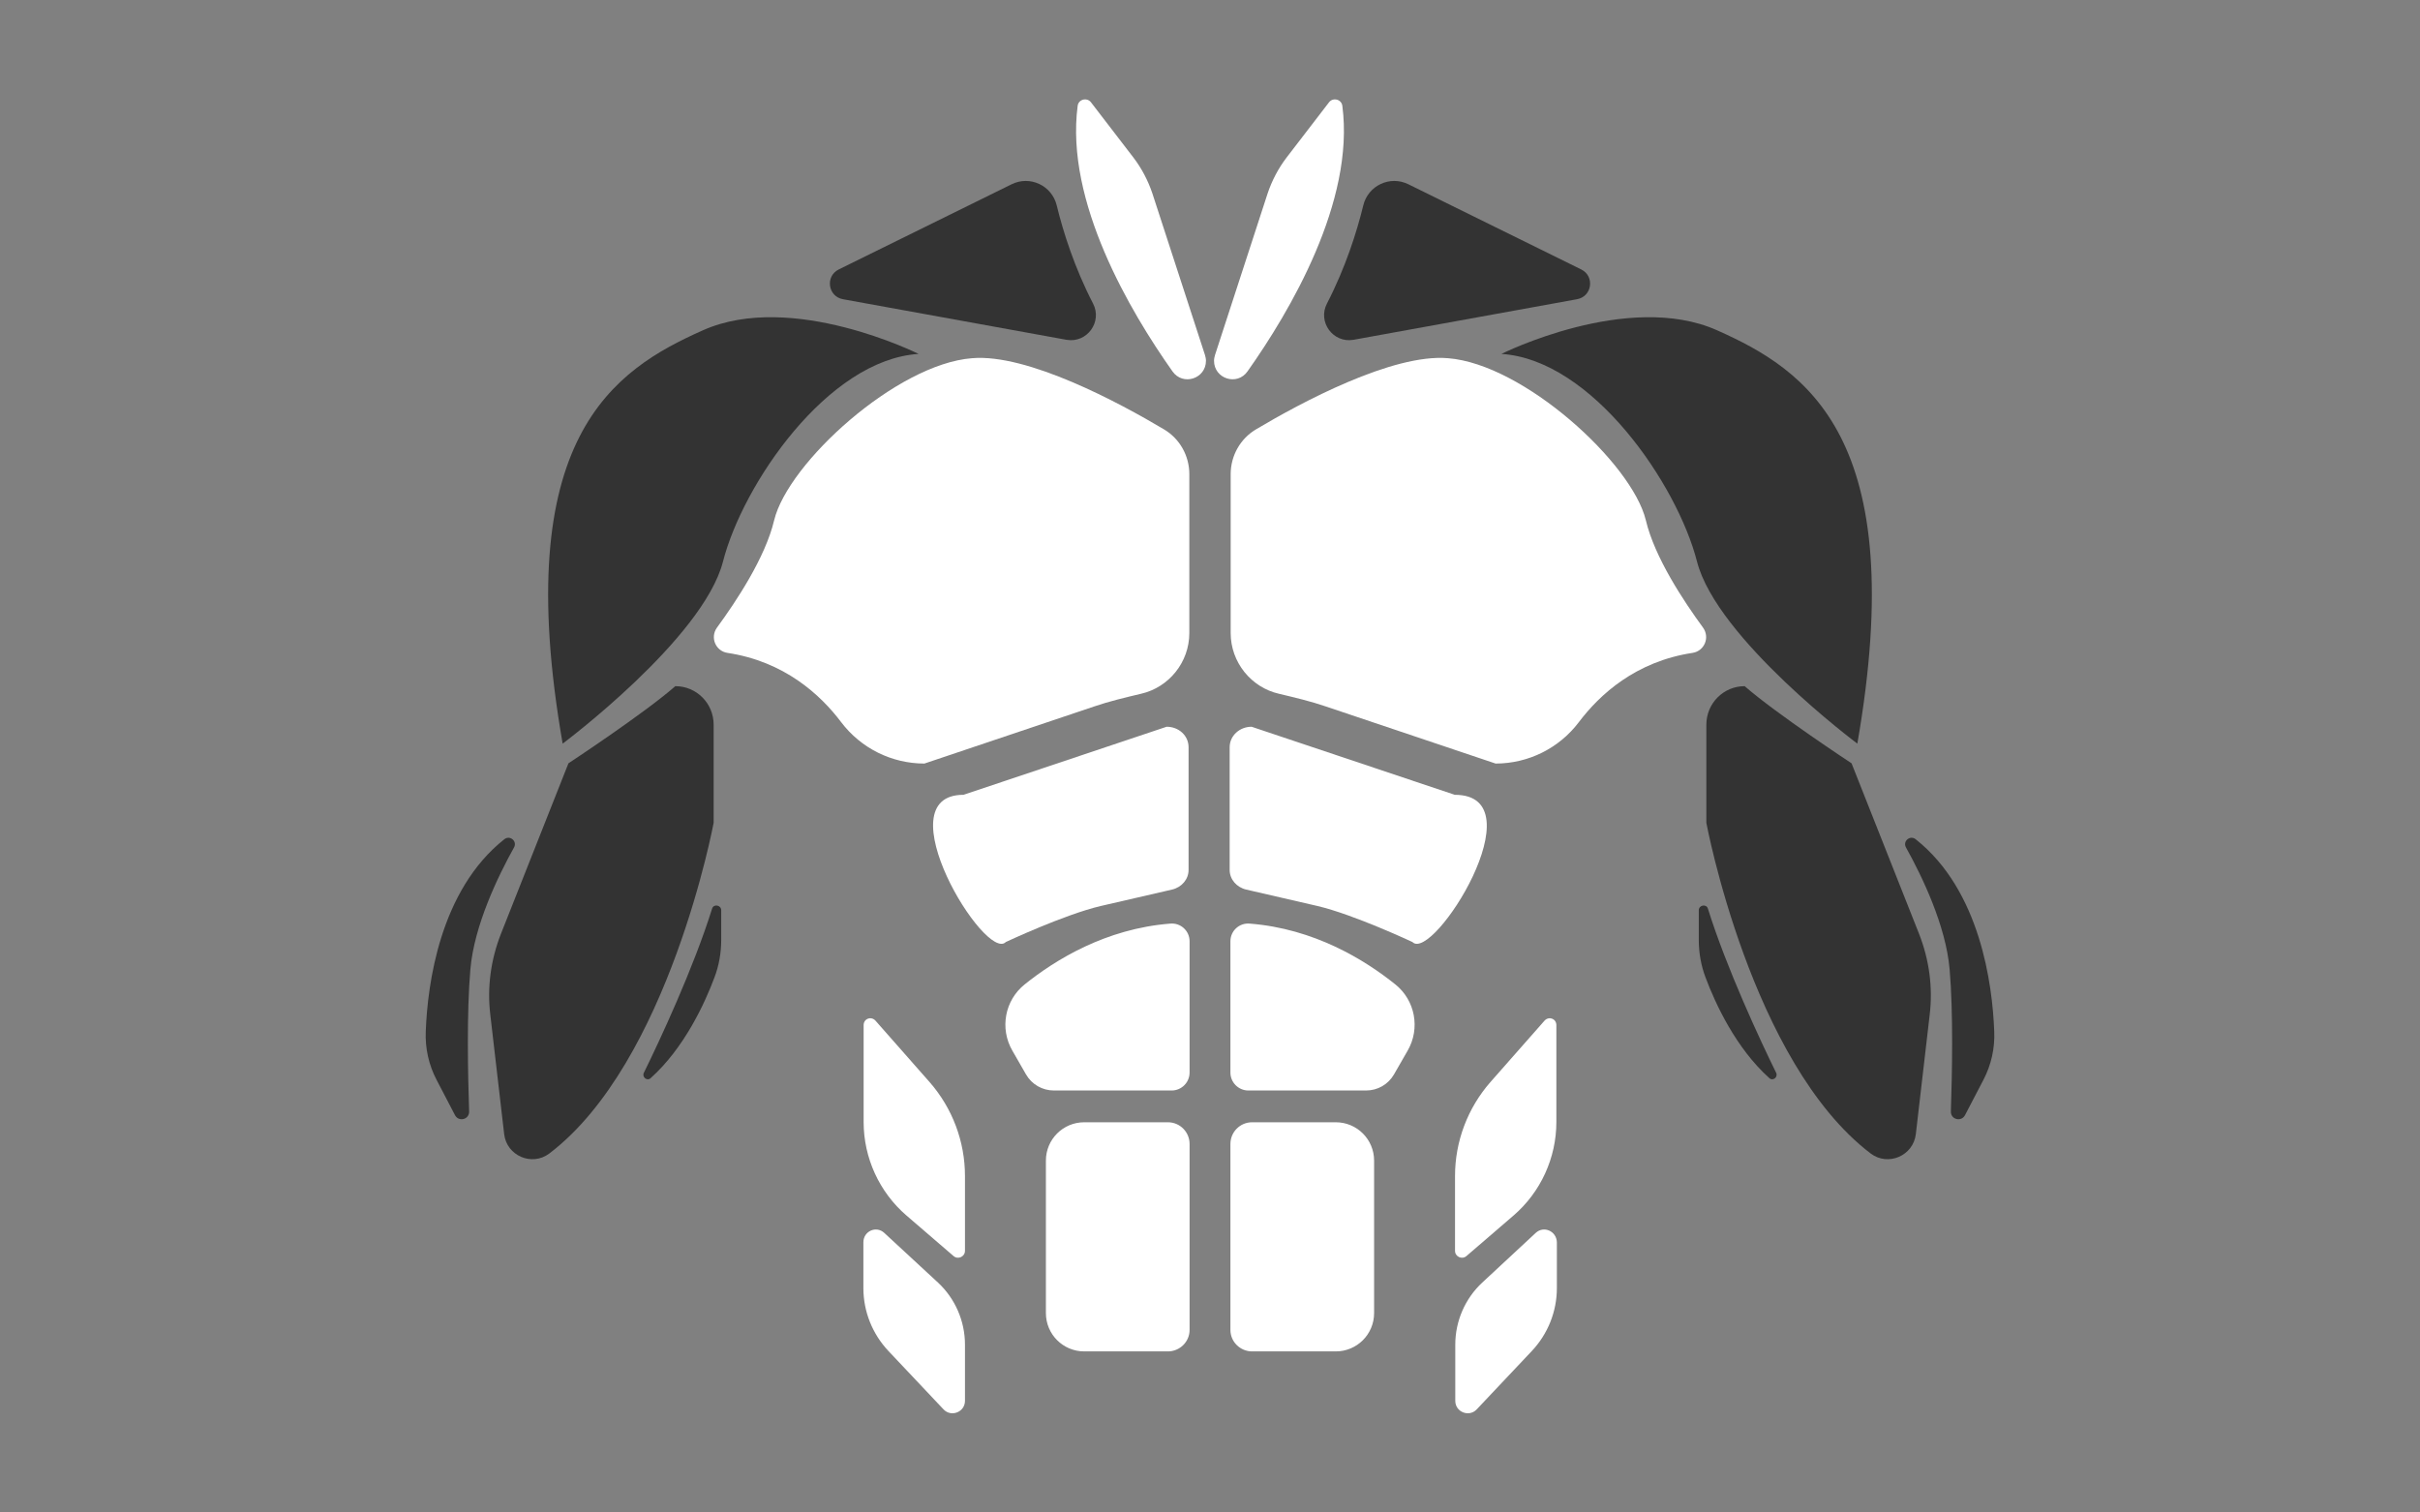 <?xml version="1.0" encoding="utf-8"?>
<!-- Generator: Adobe Illustrator 27.2.0, SVG Export Plug-In . SVG Version: 6.00 Build 0)  -->
<svg version="1.1" id="Capa_1" xmlns="http://www.w3.org/2000/svg" xmlns:xlink="http://www.w3.org/1999/xlink" x="0px" y="0px"
	 viewBox="0 0 960 600" style="enable-background:new 0 0 960 600;" xml:space="preserve">
<rect x="0" y="0" width="960" height="600" fill="#808080" stroke="none"/>
<style type="text/css">
	.st0{fill:#FFFFFF;}
	.st1{fill:#333333;}
	.st2{fill:#BDEB00;}
</style>
<path class="st0" d="M461.7,170.3c6.3,3.7,10.1,10.5,10.1,17.8v63c0,11.7-8.2,21.6-19.1,24.1c-6.3,1.5-12.7,3-18.8,5.1l-67.2,22.6
	c-13,0-25.2-6.1-33-16.4c-8.3-11-22.6-24.1-45.1-27.5c-4.7-0.7-7-6.1-4.2-10c7.6-10.4,19.2-27.8,22.7-42.6
	c5.5-22.8,48.6-62,78.5-64.3C407.6,140.2,444.1,159.8,461.7,170.3z"/>
<path class="st0" d="M498.3,170.3c-6.3,3.7-10.1,10.5-10.1,17.8v63c0,11.7,8.2,21.6,19.1,24.1c6.3,1.5,12.7,3,18.8,5.1l67.2,22.6
	c13,0,25.2-6.1,33-16.4c8.3-11,22.6-24.1,45.1-27.5c4.7-0.7,7-6.1,4.2-10c-7.6-10.4-19.2-27.8-22.7-42.6
	c-5.5-22.8-48.6-62-78.5-64.3C552.4,140.2,515.9,159.8,498.3,170.3z"/>
<g>
	<path class="st0" d="M432.8,40.6l16.9,22c3.2,4.2,5.7,9,7.4,14l20.9,64.2c0.2,0.7,0.4,1.5,0.4,2.3l0,0c0,7.2-9.2,10.1-13.3,4.2
		C448.4,123.7,422.5,80,427.5,42C427.8,39.4,431.2,38.5,432.8,40.6z"/>
</g>
<g>
	<path class="st1" d="M332.7,106.9l68.6-33.8c7.3-3.6,16,0.5,17.9,8.4c2.5,10.3,7,24.6,14.4,38.9c3.8,7.3-2.4,15.8-10.5,14.4
		l-88.7-16.1C328.4,117.6,327.3,109.6,332.7,106.9z"/>
</g>
<g>
	<path class="st1" d="M364.4,140.4c0,0-50.2-25.1-85.5-9.4c-35.3,15.7-76.9,42.4-55.7,164c0,0,55.7-41.6,63.6-72.2
		C294.6,192.2,328.3,142.7,364.4,140.4z"/>
</g>
<g>
	<path class="st1" d="M283.1,287.5v38.9c0,0-17.7,95.1-65.2,131.2c-6.9,5.2-16.9,0.9-17.9-7.7l-5.5-47.4c-1.3-10.8,0.2-21.8,4.2-32
		l26.8-67.7c0,0,29.8-19.6,42.4-30.6l0,0C276.3,272.2,283.1,279,283.1,287.5z"/>
</g>
<g>
	<path class="st1" d="M200.1,332.9c2.2-1.7,5.2,0.8,3.8,3.3c-6.3,11.3-15.8,30.9-17.3,48.3c-1.5,17.2-1,41.6-0.5,56.4
		c0.1,3.2-4.1,4.3-5.6,1.5l-7.3-14c-3.1-5.9-4.6-12.6-4.3-19.3C169.6,390.6,174.4,353.2,200.1,332.9z"/>
</g>
<g>
	<path class="st1" d="M286.1,361.1v11.8c0,5.1-0.9,10.2-2.7,14.9c-3.8,10.2-12,28-25.3,39.9c-1.4,1.3-3.5-0.4-2.7-2.1
		c6.3-12.8,19.7-41.5,27.1-65.2C283.1,358.5,286.1,359,286.1,361.1z"/>
</g>
<g>
	<path class="st0" d="M471.9,373.4v52.1c0,3.9-3.2,7.1-7.1,7.1h-46.7c-4.6,0-8.8-2.4-11.1-6.4l-5.4-9.4c-5.1-8.8-3-20,4.9-26.3
		c12.2-9.8,32.2-22.1,57.7-24.1C468.3,366,471.9,369.2,471.9,373.4z"/>
</g>
<g>
	<g>
		<path class="st0" d="M463.3,536.1h-33.2c-8.4,0-15.2-6.8-15.2-15.2v-60.5c0-8.4,6.8-15.2,15.2-15.2h33.2c4.8,0,8.6,3.9,8.6,8.6
			v73.8C471.9,532.3,468,536.1,463.3,536.1z"/>
	</g>
</g>
<g>
	<path class="st0" d="M347.3,404.9l21.5,24.4c9,10.3,14,23.5,14,37.2v29.7c0,2.3-2.7,3.6-4.5,2.1l-18.7-16.1
		c-10.8-9.3-17-22.9-17-37.1v-38.3C342.5,404.1,345.6,403,347.3,404.9z"/>
</g>
<g>
	<path class="st0" d="M350.8,489.1l21.3,19.7c6.8,6.3,10.7,15.3,10.7,24.6v22.3c0,4.5-5.5,6.6-8.5,3.4l-21.9-23.2
		c-6.3-6.7-9.9-15.6-9.9-24.9v-18.2C342.5,488.4,347.6,486.1,350.8,489.1z"/>
</g>
<g>
	<g>
		<path class="st0" d="M527.2,40.6l-16.9,22c-3.2,4.2-5.7,9-7.4,14L482,140.8c-0.2,0.7-0.4,1.5-0.4,2.3l0,0c0,7.2,9.2,10.1,13.3,4.2
			C511.6,123.7,537.5,80,532.5,42C532.2,39.4,528.8,38.5,527.2,40.6z"/>
	</g>
</g>
<g>
	<g>
		<path class="st1" d="M627.3,106.9l-68.6-33.8c-7.3-3.6-16,0.5-17.9,8.4c-2.5,10.3-7,24.6-14.4,38.9c-3.8,7.3,2.4,15.8,10.5,14.4
			l88.7-16.1C631.6,117.6,632.7,109.6,627.3,106.9z"/>
	</g>
</g>
<g>
	<g>
		<path class="st1" d="M595.6,140.4c0,0,50.2-25.1,85.5-9.4c35.3,15.7,76.9,42.4,55.7,164c0,0-55.7-41.6-63.6-72.2
			C665.4,192.2,631.7,142.7,595.6,140.4z"/>
	</g>
</g>
<g>
	<g>
		<path class="st1" d="M676.9,287.5v38.9c0,0,17.7,95.1,65.2,131.2c6.9,5.2,16.9,0.9,17.9-7.7l5.5-47.4c1.3-10.8-0.2-21.8-4.2-32
			l-26.8-67.7c0,0-29.8-19.6-42.4-30.6h0C683.7,272.2,676.9,279,676.9,287.5z"/>
	</g>
</g>
<g>
	<g>
		<path class="st1" d="M759.9,332.9c-2.2-1.7-5.2,0.8-3.8,3.3c6.3,11.3,15.8,30.9,17.3,48.3c1.5,17.2,1,41.6,0.5,56.4
			c-0.1,3.2,4.1,4.3,5.6,1.5l7.3-14c3.1-5.9,4.6-12.6,4.3-19.3C790.4,390.6,785.6,353.2,759.9,332.9z"/>
	</g>
</g>
<g>
	<g>
		<path class="st1" d="M673.9,361.1v11.8c0,5.1,0.9,10.2,2.7,14.9c3.8,10.2,12,28,25.3,39.9c1.4,1.3,3.5-0.4,2.7-2.1
			c-6.3-12.8-19.7-41.5-27.1-65.2C676.9,358.5,673.9,359,673.9,361.1z"/>
	</g>
</g>
<g>
	<g>
		<path class="st0" d="M488.1,373.4v52.1c0,3.9,3.2,7.1,7.1,7.1h46.7c4.6,0,8.8-2.4,11.1-6.4l5.4-9.4c5.1-8.8,3-20-4.9-26.3
			c-12.2-9.8-32.2-22.1-57.7-24.1C491.7,366,488.1,369.2,488.1,373.4z"/>
	</g>
</g>
<g>
	<g>
		<path class="st0" d="M496.7,536.1h33.2c8.4,0,15.2-6.8,15.2-15.2v-60.5c0-8.4-6.8-15.2-15.2-15.2h-33.2c-4.8,0-8.6,3.9-8.6,8.6
			v73.8C488.1,532.3,492,536.1,496.7,536.1z"/>
	</g>
</g>
<g>
	<g>
		<path class="st0" d="M612.7,404.9l-21.5,24.4c-9,10.3-14,23.5-14,37.2v29.7c0,2.3,2.7,3.6,4.5,2.1l18.7-16.1
			c10.8-9.3,17-22.9,17-37.1v-38.3C617.5,404.1,614.4,403,612.7,404.9z"/>
	</g>
</g>
<g>
	<g>
		<path class="st0" d="M609.2,489.1L588,508.8c-6.8,6.3-10.7,15.3-10.7,24.6v22.3c0,4.5,5.5,6.6,8.5,3.4l21.9-23.2
			c6.3-6.7,9.9-15.6,9.9-24.9v-18.2C617.5,488.4,612.4,486.1,609.2,489.1z"/>
	</g>
</g>
<g>
	<path class="st0" d="M471.5,296.4v48.7c0,3.7-2.7,6.9-6.6,7.8l-28.2,6.5c-14.5,3.4-37.7,14.3-37.7,14.3
		c-8.1,8.3-48.7-58.4-16.8-58.4l80.6-27C467.7,288.3,471.5,291.9,471.5,296.4z"/>
</g>
<g>
	<g>
		<path class="st0" d="M487.8,296.4v48.7c0,3.7,2.7,6.9,6.6,7.8l28.2,6.5c14.5,3.4,37.7,14.3,37.7,14.3c8.1,8.3,50.2-58.4,16.8-58.4
			l-80.6-27C491.7,288.3,487.8,291.9,487.8,296.4z"/>
	</g>
</g>
<g>
	<path class="st1" d="M2648.1,396.3c4.1,2.4,6.6,6.8,6.6,11.6V449c0,7.7-5.3,14.1-12.5,15.8c-4.1,1-8.3,2-12.3,3.3l-43.9,14.7
		c-8.5,0-16.4-4-21.5-10.7c-5.4-7.2-14.8-15.7-29.5-17.9c-3.1-0.5-4.6-4-2.8-6.5c5-6.8,12.5-18.2,14.8-27.8
		c3.6-14.9,31.8-40.5,51.2-42C2612.7,376.7,2636.5,389.5,2648.1,396.3z"/>
	<path class="st1" d="M2671.9,396.3c-4.1,2.4-6.6,6.8-6.6,11.6V449c0,7.7,5.3,14.1,12.5,15.8c4.1,1,8.3,2,12.3,3.3l43.9,14.7
		c8.5,0,16.4-4,21.5-10.7c5.4-7.2,14.8-15.7,29.5-17.9c3.1-0.5,4.6-4,2.8-6.5c-5-6.8-12.5-18.2-14.8-27.8
		c-3.6-14.9-31.8-40.5-51.2-42C2707.3,376.7,2683.4,389.5,2671.9,396.3z"/>
	<g>
		<g>
			<path class="st1" d="M2629.2,311.6l11,14.4c2.1,2.8,3.7,5.8,4.8,9.1l13.7,41.9c0.2,0.5,0.2,1,0.2,1.5l0,0c0,4.7-6,6.6-8.7,2.8
				c-10.9-15.4-27.8-43.9-24.6-68.8C2625.9,310.8,2628.1,310.3,2629.2,311.6z"/>
		</g>
		<g>
			<path class="st2" d="M2563.8,354.9l44.8-22c4.7-2.3,10.4,0.3,11.7,5.5c1.6,6.8,4.5,16,9.4,25.4c2.5,4.8-1.6,10.3-6.9,9.4
				l-57.9-10.5C2561,361.9,2560.3,356.7,2563.8,354.9z"/>
		</g>
		<g>
			<g>
				<path class="st2" d="M2584.5,376.8c0,0-32.8-16.4-55.8-6.1s-50.2,27.7-36.4,107.1c0,0,36.4-27.2,41.5-47.1
					C2538.9,410.6,2560.9,378.3,2584.5,376.8z"/>
			</g>
		</g>
		<g>
			<g>
				<path class="st2" d="M2531.5,472.8v25.4c0,0-11.5,62.1-42.6,85.7c-4.5,3.4-11.1,0.6-11.7-5l-3.6-30.9
					c-0.8-7.1,0.1-14.3,2.7-20.9l17.5-44.2c0,0,19.5-12.8,27.7-20l0,0C2527,462.8,2531.5,467.3,2531.5,472.8z"/>
			</g>
		</g>
		<g>
			<path class="st1" d="M2477.2,502.5c1.4-1.1,3.4,0.5,2.5,2.1c-4.1,7.4-10.3,20.2-11.3,31.6c-1,11.2-0.7,27.1-0.4,36.9
				c0.1,2.1-2.7,2.8-3.7,1l-4.8-9.1c-2-3.9-3-8.2-2.8-12.6C2457.3,540.2,2460.5,515.7,2477.2,502.5z"/>
		</g>
		<g>
			<path class="st1" d="M2533.4,520.9v7.7c0,3.3-0.6,6.6-1.8,9.8c-2.5,6.7-7.8,18.3-16.5,26.1c-0.9,0.8-2.3-0.2-1.8-1.3
				c4.1-8.4,12.9-27.1,17.7-42.6C2531.4,519.2,2533.4,519.5,2533.4,520.9z"/>
		</g>
		<g>
			<path class="st1" d="M2654.7,528.9v34c0,2.6-2.1,4.6-4.6,4.6h-30.5c-3,0-5.8-1.6-7.3-4.2l-3.5-6.1c-3.3-5.7-2-13,3.2-17.2
				c7.9-6.4,21-14.4,37.7-15.8C2652.3,524.1,2654.7,526.2,2654.7,528.9z"/>
		</g>
		<g>
			<g>
				<path class="st1" d="M2649.1,635.2h-21.7c-5.5,0-9.9-4.5-9.9-9.9v-39.5c0-5.5,4.5-9.9,9.9-9.9h21.7c3.1,0,5.6,2.5,5.6,5.6v48.2
					C2654.7,632.7,2652.2,635.2,2649.1,635.2z"/>
			</g>
		</g>
		<g>
			<path class="st1" d="M2573.3,549.5l14,15.9c5.9,6.7,9.2,15.3,9.2,24.3v19.4c0,1.5-1.8,2.3-2.9,1.4l-12.2-10.5
				c-7.1-6.1-11.1-14.9-11.1-24.2v-25C2570.2,549,2572.2,548.2,2573.3,549.5z"/>
		</g>
		<g>
			<path class="st1" d="M2575.6,604.5l13.9,12.9c4.5,4.1,7,10,7,16.1v14.5c0,2.9-3.6,4.3-5.6,2.2l-14.3-15.2
				c-4.1-4.4-6.4-10.2-6.4-16.3v-11.9C2570.2,604,2573.5,602.5,2575.6,604.5z"/>
		</g>
		<g>
			<g>
				<path class="st1" d="M2690.8,311.6l-11,14.4c-2.1,2.8-3.7,5.8-4.8,9.1l-13.7,41.9c-0.2,0.5-0.2,1-0.2,1.5l0,0
					c0,4.7,6,6.6,8.7,2.8c10.9-15.4,27.8-43.9,24.6-68.8C2694,310.8,2691.8,310.3,2690.8,311.6z"/>
			</g>
		</g>
		<g>
			<g>
				<path class="st2" d="M2756.1,354.9l-44.8-22c-4.7-2.3-10.4,0.3-11.7,5.5c-1.6,6.8-4.5,16-9.4,25.4c-2.5,4.8,1.6,10.3,6.9,9.4
					l57.9-10.5C2758.9,361.9,2759.7,356.7,2756.1,354.9z"/>
			</g>
		</g>
		<g>
			<g>
				<g>
					<path class="st2" d="M2735.5,376.8c0,0,32.8-16.4,55.8-6.1s50.2,27.7,36.4,107.1c0,0-36.4-27.2-41.5-47.1
						C2781.1,410.6,2759,378.3,2735.5,376.8z"/>
				</g>
			</g>
		</g>
		<g>
			<g>
				<g>
					<path class="st2" d="M2788.5,472.8v25.4c0,0,11.5,62.1,42.6,85.7c4.5,3.4,11.1,0.6,11.7-5l3.6-30.9c0.8-7.1-0.1-14.3-2.7-20.9
						l-17.5-44.2c0,0-19.5-12.8-27.7-20l0,0C2793,462.8,2788.5,467.3,2788.5,472.8z"/>
				</g>
			</g>
		</g>
		<g>
			<g>
				<path class="st1" d="M2842.7,502.5c-1.4-1.1-3.4,0.5-2.5,2.1c4.1,7.4,10.3,20.2,11.3,31.6c1,11.2,0.7,27.1,0.4,36.9
					c-0.1,2.1,2.7,2.8,3.7,1l4.8-9.1c2-3.9,3-8.2,2.8-12.6C2862.7,540.2,2859.5,515.7,2842.7,502.5z"/>
			</g>
		</g>
		<g>
			<g>
				<path class="st1" d="M2786.6,520.9v7.7c0,3.3,0.6,6.6,1.8,9.8c2.5,6.7,7.8,18.3,16.5,26.1c0.9,0.8,2.3-0.2,1.8-1.3
					c-4.1-8.4-12.9-27.1-17.7-42.6C2788.5,519.2,2786.6,519.5,2786.6,520.9z"/>
			</g>
		</g>
		<g>
			<g>
				<path class="st1" d="M2665.3,528.9v34c0,2.6,2.1,4.6,4.6,4.6h30.5c3,0,5.8-1.6,7.3-4.2l3.5-6.1c3.3-5.7,2-13-3.2-17.2
					c-7.9-6.4-21-14.4-37.7-15.8C2667.6,524.1,2665.3,526.2,2665.3,528.9z"/>
			</g>
		</g>
		<g>
			<g>
				<path class="st1" d="M2670.9,635.2h21.7c5.5,0,9.9-4.5,9.9-9.9v-39.5c0-5.5-4.5-9.9-9.9-9.9h-21.7c-3.1,0-5.6,2.5-5.6,5.6v48.2
					C2665.3,632.7,2667.8,635.2,2670.9,635.2z"/>
			</g>
		</g>
		<g>
			<g>
				<path class="st1" d="M2746.6,549.5l-14,15.9c-5.9,6.7-9.2,15.3-9.2,24.3v19.4c0,1.5,1.8,2.3,2.9,1.4l12.2-10.5
					c7.1-6.1,11.1-14.9,11.1-24.2v-25C2749.8,549,2747.7,548.2,2746.6,549.5z"/>
			</g>
		</g>
		<g>
			<g>
				<path class="st1" d="M2744.4,604.5l-13.9,12.9c-4.5,4.1-7,10-7,16.1v14.5c0,2.9,3.6,4.3,5.6,2.2l14.3-15.2
					c4.1-4.4,6.4-10.2,6.4-16.3v-11.9C2749.8,604,2746.4,602.5,2744.4,604.5z"/>
			</g>
		</g>
		<g>
			<path class="st1" d="M2654.5,478.6v31.8c0,2.4-1.8,4.5-4.3,5.1l-18.4,4.3c-9.5,2.2-24.6,9.3-24.6,9.3c-5.3,5.4-31.8-38.1-11-38.1
				l52.6-17.6C2651.9,473.4,2654.5,475.7,2654.5,478.6z"/>
		</g>
		<g>
			<g>
				<path class="st1" d="M2665.1,478.6v31.8c0,2.4,1.8,4.5,4.3,5.1l18.4,4.3c9.5,2.2,24.6,9.3,24.6,9.3c5.3,5.4,32.8-38.1,11-38.1
					l-52.6-17.6C2667.6,473.4,2665.1,475.7,2665.1,478.6z"/>
			</g>
		</g>
	</g>
</g>
<g>
	<path class="st1" d="M2648.1,1170.2c4.1,2.4,6.6,6.8,6.6,11.6v41.1c0,7.7-5.3,14.1-12.5,15.8c-4.1,1-8.3,2-12.3,3.3l-43.9,14.7
		c-8.5,0-16.4-4-21.5-10.7c-5.4-7.2-14.8-15.7-29.5-17.9c-3.1-0.5-4.6-4-2.8-6.5c5-6.8,12.5-18.2,14.8-27.8
		c3.6-14.9,31.8-40.5,51.2-42C2612.7,1150.5,2636.5,1163.4,2648.1,1170.2z"/>
	<path class="st1" d="M2671.9,1170.2c-4.1,2.4-6.6,6.8-6.6,11.6v41.1c0,7.7,5.3,14.1,12.5,15.8c4.1,1,8.3,2,12.3,3.3l43.9,14.7
		c8.5,0,16.4-4,21.5-10.7c5.4-7.2,14.8-15.7,29.5-17.9c3.1-0.5,4.6-4,2.8-6.5c-5-6.8-12.5-18.2-14.8-27.8
		c-3.6-14.9-31.8-40.5-51.2-42C2707.3,1150.5,2683.4,1163.4,2671.9,1170.2z"/>
	<g>
		<g>
			<path class="st1" d="M2629.2,1085.5l11,14.4c2.1,2.8,3.7,5.8,4.8,9.1l13.7,41.9c0.2,0.5,0.2,1,0.2,1.5l0,0c0,4.7-6,6.6-8.7,2.8
				c-10.9-15.4-27.8-43.9-24.6-68.8C2625.9,1084.7,2628.1,1084.1,2629.2,1085.5z"/>
		</g>
		<g>
			<path class="st1" d="M2563.8,1128.8l44.8-22c4.7-2.3,10.4,0.3,11.7,5.5c1.6,6.8,4.5,16,9.4,25.4c2.5,4.8-1.6,10.3-6.9,9.4
				l-57.9-10.5C2561,1135.8,2560.3,1130.5,2563.8,1128.8z"/>
		</g>
		<g>
			<g>
				<path class="st1" d="M2584.5,1150.7c0,0-32.8-16.4-55.8-6.1s-50.2,27.7-36.4,107.1c0,0,36.4-27.2,41.5-47.1
					C2538.9,1184.5,2560.9,1152.2,2584.5,1150.7z"/>
			</g>
		</g>
		<g>
			<g>
				<path class="st1" d="M2531.5,1246.7v25.4c0,0-11.5,62.1-42.6,85.7c-4.5,3.4-11.1,0.6-11.7-5l-3.6-30.9
					c-0.8-7.1,0.1-14.3,2.7-20.9l17.5-44.2c0,0,19.5-12.8,27.7-20l0,0C2527,1236.7,2531.5,1241.2,2531.5,1246.7z"/>
			</g>
		</g>
		<g>
			<path class="st1" d="M2477.2,1276.3c1.4-1.1,3.4,0.5,2.5,2.1c-4.1,7.4-10.3,20.2-11.3,31.6c-1,11.2-0.7,27.1-0.4,36.9
				c0.1,2.1-2.7,2.8-3.7,1l-4.8-9.1c-2-3.9-3-8.2-2.8-12.6C2457.3,1314,2460.5,1289.6,2477.2,1276.3z"/>
		</g>
		<g>
			<path class="st1" d="M2533.4,1294.8v7.7c0,3.3-0.6,6.6-1.8,9.8c-2.5,6.7-7.8,18.3-16.5,26.1c-0.9,0.8-2.3-0.2-1.8-1.3
				c4.1-8.4,12.9-27.1,17.7-42.6C2531.4,1293.1,2533.4,1293.4,2533.4,1294.8z"/>
		</g>
		<g>
			<path class="st0" d="M2654.7,1302.8v34c0,2.6-2.1,4.6-4.6,4.6h-30.5c-3,0-5.8-1.6-7.3-4.2l-3.5-6.1c-3.3-5.7-2-13,3.2-17.2
				c7.9-6.4,21-14.4,37.7-15.8C2652.3,1297.9,2654.7,1300.1,2654.7,1302.8z"/>
		</g>
		<g>
			<g>
				<path class="st0" d="M2649.1,1409h-21.7c-5.5,0-9.9-4.5-9.9-9.9v-39.5c0-5.5,4.5-9.9,9.9-9.9h21.7c3.1,0,5.6,2.5,5.6,5.6v48.2
					C2654.7,1406.5,2652.2,1409,2649.1,1409z"/>
			</g>
		</g>
		<g>
			<path class="st0" d="M2573.3,1323.3l14,15.9c5.9,6.7,9.2,15.3,9.2,24.3v19.4c0,1.5-1.8,2.3-2.9,1.4l-12.2-10.5
				c-7.1-6.1-11.1-14.9-11.1-24.2v-25C2570.2,1322.9,2572.2,1322.1,2573.3,1323.3z"/>
		</g>
		<g>
			<path class="st0" d="M2575.6,1378.3l13.9,12.9c4.5,4.1,7,10,7,16.1v14.5c0,2.9-3.6,4.3-5.6,2.2l-14.3-15.2
				c-4.1-4.4-6.4-10.2-6.4-16.3v-11.9C2570.2,1377.9,2573.5,1376.4,2575.6,1378.3z"/>
		</g>
		<g>
			<g>
				<path class="st1" d="M2690.8,1085.5l-11,14.4c-2.1,2.8-3.7,5.8-4.8,9.1l-13.7,41.9c-0.2,0.5-0.2,1-0.2,1.5l0,0
					c0,4.7,6,6.6,8.7,2.8c10.9-15.4,27.8-43.9,24.6-68.8C2694,1084.7,2691.8,1084.1,2690.8,1085.5z"/>
			</g>
		</g>
		<g>
			<g>
				<path class="st1" d="M2756.1,1128.8l-44.8-22c-4.7-2.3-10.4,0.3-11.7,5.5c-1.6,6.8-4.5,16-9.4,25.4c-2.5,4.8,1.6,10.3,6.9,9.4
					l57.9-10.5C2758.9,1135.8,2759.7,1130.5,2756.1,1128.8z"/>
			</g>
		</g>
		<g>
			<g>
				<g>
					<path class="st1" d="M2735.5,1150.7c0,0,32.8-16.4,55.8-6.1s50.2,27.7,36.4,107.1c0,0-36.4-27.2-41.5-47.1
						C2781.1,1184.5,2759,1152.2,2735.5,1150.7z"/>
				</g>
			</g>
		</g>
		<g>
			<g>
				<g>
					<path class="st1" d="M2788.5,1246.7v25.4c0,0,11.5,62.1,42.6,85.7c4.5,3.4,11.1,0.6,11.7-5l3.6-30.9c0.8-7.1-0.1-14.3-2.7-20.9
						l-17.5-44.2c0,0-19.5-12.8-27.7-20l0,0C2793,1236.7,2788.5,1241.2,2788.5,1246.7z"/>
				</g>
			</g>
		</g>
		<g>
			<g>
				<path class="st1" d="M2842.7,1276.3c-1.4-1.1-3.4,0.5-2.5,2.1c4.1,7.4,10.3,20.2,11.3,31.6c1,11.2,0.7,27.1,0.4,36.9
					c-0.1,2.1,2.7,2.8,3.7,1l4.8-9.1c2-3.9,3-8.2,2.8-12.6C2862.7,1314,2859.5,1289.6,2842.7,1276.3z"/>
			</g>
		</g>
		<g>
			<g>
				<path class="st1" d="M2786.6,1294.8v7.7c0,3.3,0.6,6.6,1.8,9.8c2.5,6.7,7.8,18.3,16.5,26.1c0.9,0.8,2.3-0.2,1.8-1.3
					c-4.1-8.4-12.9-27.1-17.7-42.6C2788.5,1293.1,2786.6,1293.4,2786.6,1294.8z"/>
			</g>
		</g>
		<g>
			<g>
				<path class="st0" d="M2665.3,1302.8v34c0,2.6,2.1,4.6,4.6,4.6h30.5c3,0,5.8-1.6,7.3-4.2l3.5-6.1c3.3-5.7,2-13-3.2-17.2
					c-7.9-6.4-21-14.4-37.7-15.8C2667.6,1297.9,2665.3,1300.1,2665.3,1302.8z"/>
			</g>
		</g>
		<g>
			<g>
				<path class="st0" d="M2670.9,1409h21.7c5.5,0,9.9-4.5,9.9-9.9v-39.5c0-5.5-4.5-9.9-9.9-9.9h-21.7c-3.1,0-5.6,2.5-5.6,5.6v48.2
					C2665.3,1406.5,2667.8,1409,2670.9,1409z"/>
			</g>
		</g>
		<g>
			<g>
				<path class="st0" d="M2746.6,1323.3l-14,15.9c-5.9,6.7-9.2,15.3-9.2,24.3v19.4c0,1.5,1.8,2.3,2.9,1.4l12.2-10.5
					c7.1-6.1,11.1-14.9,11.1-24.2v-25C2749.8,1322.9,2747.7,1322.1,2746.6,1323.3z"/>
			</g>
		</g>
		<g>
			<g>
				<path class="st0" d="M2744.4,1378.3l-13.9,12.9c-4.5,4.1-7,10-7,16.1v14.5c0,2.9,3.6,4.3,5.6,2.2l14.3-15.2
					c4.1-4.4,6.4-10.2,6.4-16.3v-11.9C2749.8,1377.9,2746.4,1376.4,2744.4,1378.3z"/>
			</g>
		</g>
		<g>
			<path class="st0" d="M2654.5,1252.5v31.8c0,2.4-1.8,4.5-4.3,5.1l-18.4,4.3c-9.5,2.2-24.6,9.3-24.6,9.3
				c-5.3,5.4-31.8-38.1-11-38.1l52.6-17.6C2651.9,1247.3,2654.5,1249.6,2654.5,1252.5z"/>
		</g>
		<g>
			<g>
				<path class="st0" d="M2665.1,1252.5v31.8c0,2.4,1.8,4.5,4.3,5.1l18.4,4.3c9.5,2.2,24.6,9.3,24.6,9.3c5.3,5.4,32.8-38.1,11-38.1
					l-52.6-17.6C2667.6,1247.3,2665.1,1249.6,2665.1,1252.5z"/>
			</g>
		</g>
	</g>
</g>
<g>
	<path class="st2" d="M1263.4,1061.4c14.7-0.4,48,2.5,67.8,33.6v63c0,0-17.7,35-51.7,20.7c-28.5-11.9-25.7-85.9-24.1-109.6
		C1255.7,1064.8,1259.1,1061.5,1263.4,1061.4z"/>
	<g>
		<path class="st1" d="M1305.7,1188.9c4.8-1.9,10.9-4.6,15.6-7.3c2.1-1.2,4.8,0.5,4.5,2.9l-8.4,93.1c-0.3,2.8-4.3,2.8-4.6,0
			c-2.6-23.8-7.1-59.1-12.3-78.1C1299.2,1195.2,1301.5,1190.6,1305.7,1188.9z"/>
	</g>
	<g>
		<path class="st1" d="M1291.7,1195.5l18.2,99.9c1.6,8.8,0.7,17.9-2.7,26.2l-15.5,38.1c-1.7,4.2-7.8,3.4-8.5-1
			c-4.8-31.2-14-103.6-6.4-162.8c0.6-4.7,5.5-7.7,10-6.1h0C1289.3,1190.7,1291.2,1192.9,1291.7,1195.5z"/>
	</g>
	<g>
		<path class="st1" d="M1270.6,1185c0.9,1.1,1.3,2.5,1.2,3.9c-1.2,12.6-7.1,75.6-6.6,107.1c0.4,22.2-7.6,44.3-13.5,57.7
			c-1.9,4.2-8,3.4-8.7-1.1c-3.5-20.3-9.5-57.5-9.1-72.3c0.5-16.6,19.8-72.1,27.5-93.8C1262.9,1182.7,1268,1181.8,1270.6,1185
			L1270.6,1185z"/>
	</g>
	<g>
		<path class="st1" d="M1242.4,1131c0.8-1.9,3.6-1.8,4.2,0.2c3.8,11.7,12.1,38.5,11.6,45.5c-0.5,7.4-18.6,52-25.6,74.4
			c-0.7,2.2-3.9,1.9-4.2-0.4C1226.3,1227.5,1223.9,1174.1,1242.4,1131z"/>
	</g>
	<path class="st2" d="M1405.3,1061.4c-14.7-0.4-48,2.5-67.8,33.6v63c0,0,17.7,35,51.7,20.7c28.5-11.9,25.7-85.9,24.1-109.6
		C1413,1064.8,1409.6,1061.5,1405.3,1061.4z"/>
	<g>
		<g>
			<path class="st1" d="M1363,1188.9c-4.8-1.9-10.9-4.6-15.6-7.3c-2.1-1.2-4.8,0.5-4.5,2.9l8.4,93.1c0.3,2.8,4.3,2.8,4.6,0
				c2.6-23.8,7.1-59.1,12.3-78.1C1369.5,1195.2,1367.2,1190.6,1363,1188.9z"/>
		</g>
	</g>
	<g>
		<g>
			<path class="st1" d="M1377,1195.5l-18.2,99.9c-1.6,8.8-0.7,17.9,2.7,26.2l15.5,38.1c1.7,4.2,7.8,3.4,8.5-1
				c4.8-31.2,14-103.6,6.4-162.8c-0.6-4.7-5.5-7.7-10-6.1h0C1379.4,1190.7,1377.5,1192.9,1377,1195.5z"/>
		</g>
	</g>
	<g>
		<g>
			<path class="st1" d="M1398.1,1185c-0.9,1.1-1.3,2.5-1.2,3.9c1.2,12.6,7.1,75.6,6.6,107.1c-0.4,22.2,7.6,44.3,13.5,57.7
				c1.9,4.2,8,3.4,8.7-1.1c3.5-20.3,9.5-57.5,9.1-72.3c-0.5-16.6-19.8-72.1-27.5-93.8C1405.8,1182.7,1400.7,1181.8,1398.1,1185
				L1398.1,1185z"/>
		</g>
	</g>
	<g>
		<g>
			<path class="st1" d="M1426.3,1131c-0.8-1.9-3.6-1.8-4.2,0.2c-3.8,11.7-12.1,38.5-11.6,45.5c0.5,7.4,18.6,52,25.6,74.4
				c0.7,2.2,3.9,1.9,4.2-0.4C1442.4,1227.5,1444.8,1174.1,1426.3,1131z"/>
		</g>
	</g>
	<g>
		<g>
			<path class="st1" d="M1275,1047.3c0.3,4.7,4,8.3,8.6,8.3c10.4,0,20.4,3.7,28.4,10.5l13.2,11.3c2.4,2,6,0.3,6-2.9v-38.9h-56.8
				L1275,1047.3z"/>
		</g>
		<g>
			<path class="st1" d="M1252.3,1041.5l1.4,9.7c0.4,2.7,2.8,4.6,5.5,4.4l8-0.7c2.5-0.2,4.9-2.2,4.7-4.7c-0.4-4.8-1-9.7-1.6-14.5
				h-18.5C1251.9,1037.6,1252.1,1039.6,1252.3,1041.5z"/>
		</g>
		<g>
			<path class="st1" d="M1337.5,1074.6c0,3.2,3.6,4.9,6,2.9l13.2-11.3c8-6.8,18-10.5,28.4-10.5l0,0c4.5,0,8.3-3.7,8.6-8.3l0.7-11.6
				h-56.8V1074.6z"/>
		</g>
		<g>
			<path class="st1" d="M1396.9,1050.2c-0.2,2.5,2.2,4.5,4.7,4.7l8,0.7c2.7,0.2,5.1-1.7,5.5-4.4l1.4-9.7c0.3-1.9,0.5-3.9,0.6-5.8
				h-18.5C1397.9,1040.5,1397.3,1045.4,1396.9,1050.2z"/>
		</g>
	</g>
</g>
<g>
	<g>
		<path class="st1" d="M1664.9,1030.7h-16.7c-4.7,0-8.4,3.8-8.4,8.4v14.9c0,22.9,5.5,45.4,16,65.7l5.9,11.5c1.7,3.3,6.8,2.1,6.8-1.7
			v-95.2C1668.5,1032.3,1666.8,1030.7,1664.9,1030.7z"/>
	</g>
	<g>
		<path class="st1" d="M1609.1,1034.4l1.3,1.4c12.6,13.5,19.9,31.1,20.5,49.6l0.2,7.2c0.1,3.1-3.8,4.6-5.8,2.3l-22.1-25.8
			c-5.6-6.6-8.4-15.1-7.7-23.7l0.5-6.3C1596.4,1032.4,1604.6,1029.5,1609.1,1034.4z"/>
	</g>
	<g>
		<path class="st1" d="M1636.4,1132.6l21.5,30.6c3,4.3,4.5,9.6,4.1,14.8l-5.4,75.9c-0.1,1.2-1.7,1.3-2.1,0.2l-16.1-51.9l-6.5-68.1
			C1631.7,1131.7,1635,1130.5,1636.4,1132.6z"/>
	</g>
	<path class="st2" d="M1571.3,1179.3c0.6-2.1,3.7-1.6,3.6,0.6c-1.6,20.9-3.2,62,6.4,89.9c5.2,15,8.7,23.7,11.1,28.7
		c2.9,6,4,12.8,3.2,19.4l-0.9,7.7c-0.6,5.1-7.2,6.7-10.1,2.5c-8-11.4-18.8-34.4-19.7-75.6
		C1563.9,1214.4,1567.8,1191.7,1571.3,1179.3z"/>
	<path class="st2" d="M1639.2,1227.7l2.7,8.4c7.6,23.3,10.3,48,7.8,72.4l-2.5,24.4c-1.2,12.3-13.6,20.3-25.3,16.4l0,0
		c-9-3-14.5-12.1-12.9-21.5l0.9-5.1c1.6-9.4,5.3-18.3,11.1-25.9c6.3-8.1,14.2-26.7,15.1-68.6
		C1636.1,1226.4,1638.6,1226,1639.2,1227.7z"/>
	<g>
		<g>
			<path class="st1" d="M1680.6,1030.7h16.7c4.7,0,8.4,3.8,8.4,8.4v14.9c0,22.9-5.5,45.4-16,65.7l-5.9,11.5
				c-1.7,3.3-6.8,2.1-6.8-1.7v-95.2C1677,1032.3,1678.6,1030.7,1680.6,1030.7z"/>
		</g>
	</g>
	<g>
		<g>
			<path class="st1" d="M1736.3,1034.4l-1.3,1.4c-12.6,13.5-19.9,31.1-20.5,49.6l-0.2,7.2c-0.1,3.1,3.8,4.6,5.8,2.3l22.1-25.8
				c5.6-6.6,8.4-15.1,7.7-23.7l-0.5-6.3C1749,1032.4,1740.9,1029.5,1736.3,1034.4z"/>
		</g>
	</g>
	<g>
		<g>
			<path class="st1" d="M1709.1,1132.6l-21.5,30.6c-3,4.3-4.5,9.6-4.1,14.8l5.4,75.9c0.1,1.2,1.7,1.3,2.1,0.2l16.1-51.9l6.5-68.1
				C1713.7,1131.7,1710.5,1130.5,1709.1,1132.6z"/>
		</g>
	</g>
	<path class="st2" d="M1778.2,1180.5c-0.5-2.1-3.7-1.7-3.6,0.5c0.8,21,0.6,62.1-10.1,89.5c-5.8,14.8-9.7,23.4-12.3,28.2
		c-3.1,5.9-4.5,12.6-4,19.2l0.6,7.7c0.4,5.1,6.9,7,10,2.9c8.5-11.1,20.2-33.6,22.8-74.8C1784.1,1215.8,1781.2,1193,1778.2,1180.5z"
		/>
	<path class="st2" d="M1706.3,1227.7l-2.7,8.4c-7.6,23.3-10.3,48-7.8,72.4l2.5,24.4c1.2,12.3,13.6,20.3,25.3,16.4h0
		c9-3,14.5-12.1,12.9-21.5l-0.9-5.1c-1.6-9.4-5.3-18.3-11.1-25.9c-6.3-8.1-14.2-26.7-15.1-68.6
		C1709.3,1226.4,1706.9,1226,1706.3,1227.7z"/>
	<g>
		<path class="st1" d="M1597.8,1068.3l9.2,13.3c1.9,2.8,2.3,6.5,0.8,9.6c-6.6,14.4-25.5,56.5-32.7,79.3c-0.6,1.9-3.3,1.6-3.5-0.4
			c-0.5-5.9,0.1-15.7,5.5-29.9c7.1-18.6,13.4-35.1,16.3-42.8c1.2-3,1.7-6.2,1.7-9.5v-18.8
			C1595.3,1067.7,1597.1,1067.2,1597.8,1068.3z"/>
	</g>
	<g>
		<g>
			<path class="st1" d="M1749.6,1068.3l-9.2,13.3c-1.9,2.8-2.3,6.5-0.8,9.6c6.6,14.4,25.5,56.5,32.7,79.3c0.6,1.9,3.3,1.6,3.5-0.4
				c0.5-5.9-0.1-15.7-5.5-29.9c-7.1-18.6-13.4-35.1-16.3-42.8c-1.2-3-1.7-6.2-1.7-9.5v-18.8
				C1752.1,1067.7,1750.3,1067.2,1749.6,1068.3z"/>
		</g>
	</g>
	<path class="st2" d="M1726.7,1282.8l-0.7-2.3c-11.9-38.4-13.4-79.6-4.4-119l10.1-43.9c1.3-5.7,8.6-6.3,10.7-0.9
		c8.2,21.2,21.2,58,22.5,81.2c2.9,52.8-6.4,54.4-13.1,83.8C1748.6,1295.3,1730.8,1296.1,1726.7,1282.8z"/>
	<path class="st2" d="M1619.5,1282.8l0.7-2.3c11.9-38.4,13.4-79.6,4.4-119l-10.1-43.9c-1.3-5.7-8.6-6.3-10.7-0.9
		c-8.2,21.2-21.2,58-22.5,81.2c-2.9,52.8,6.4,54.4,13.1,83.8C1597.6,1295.3,1615.4,1296.1,1619.5,1282.8z"/>
</g>
</svg>
